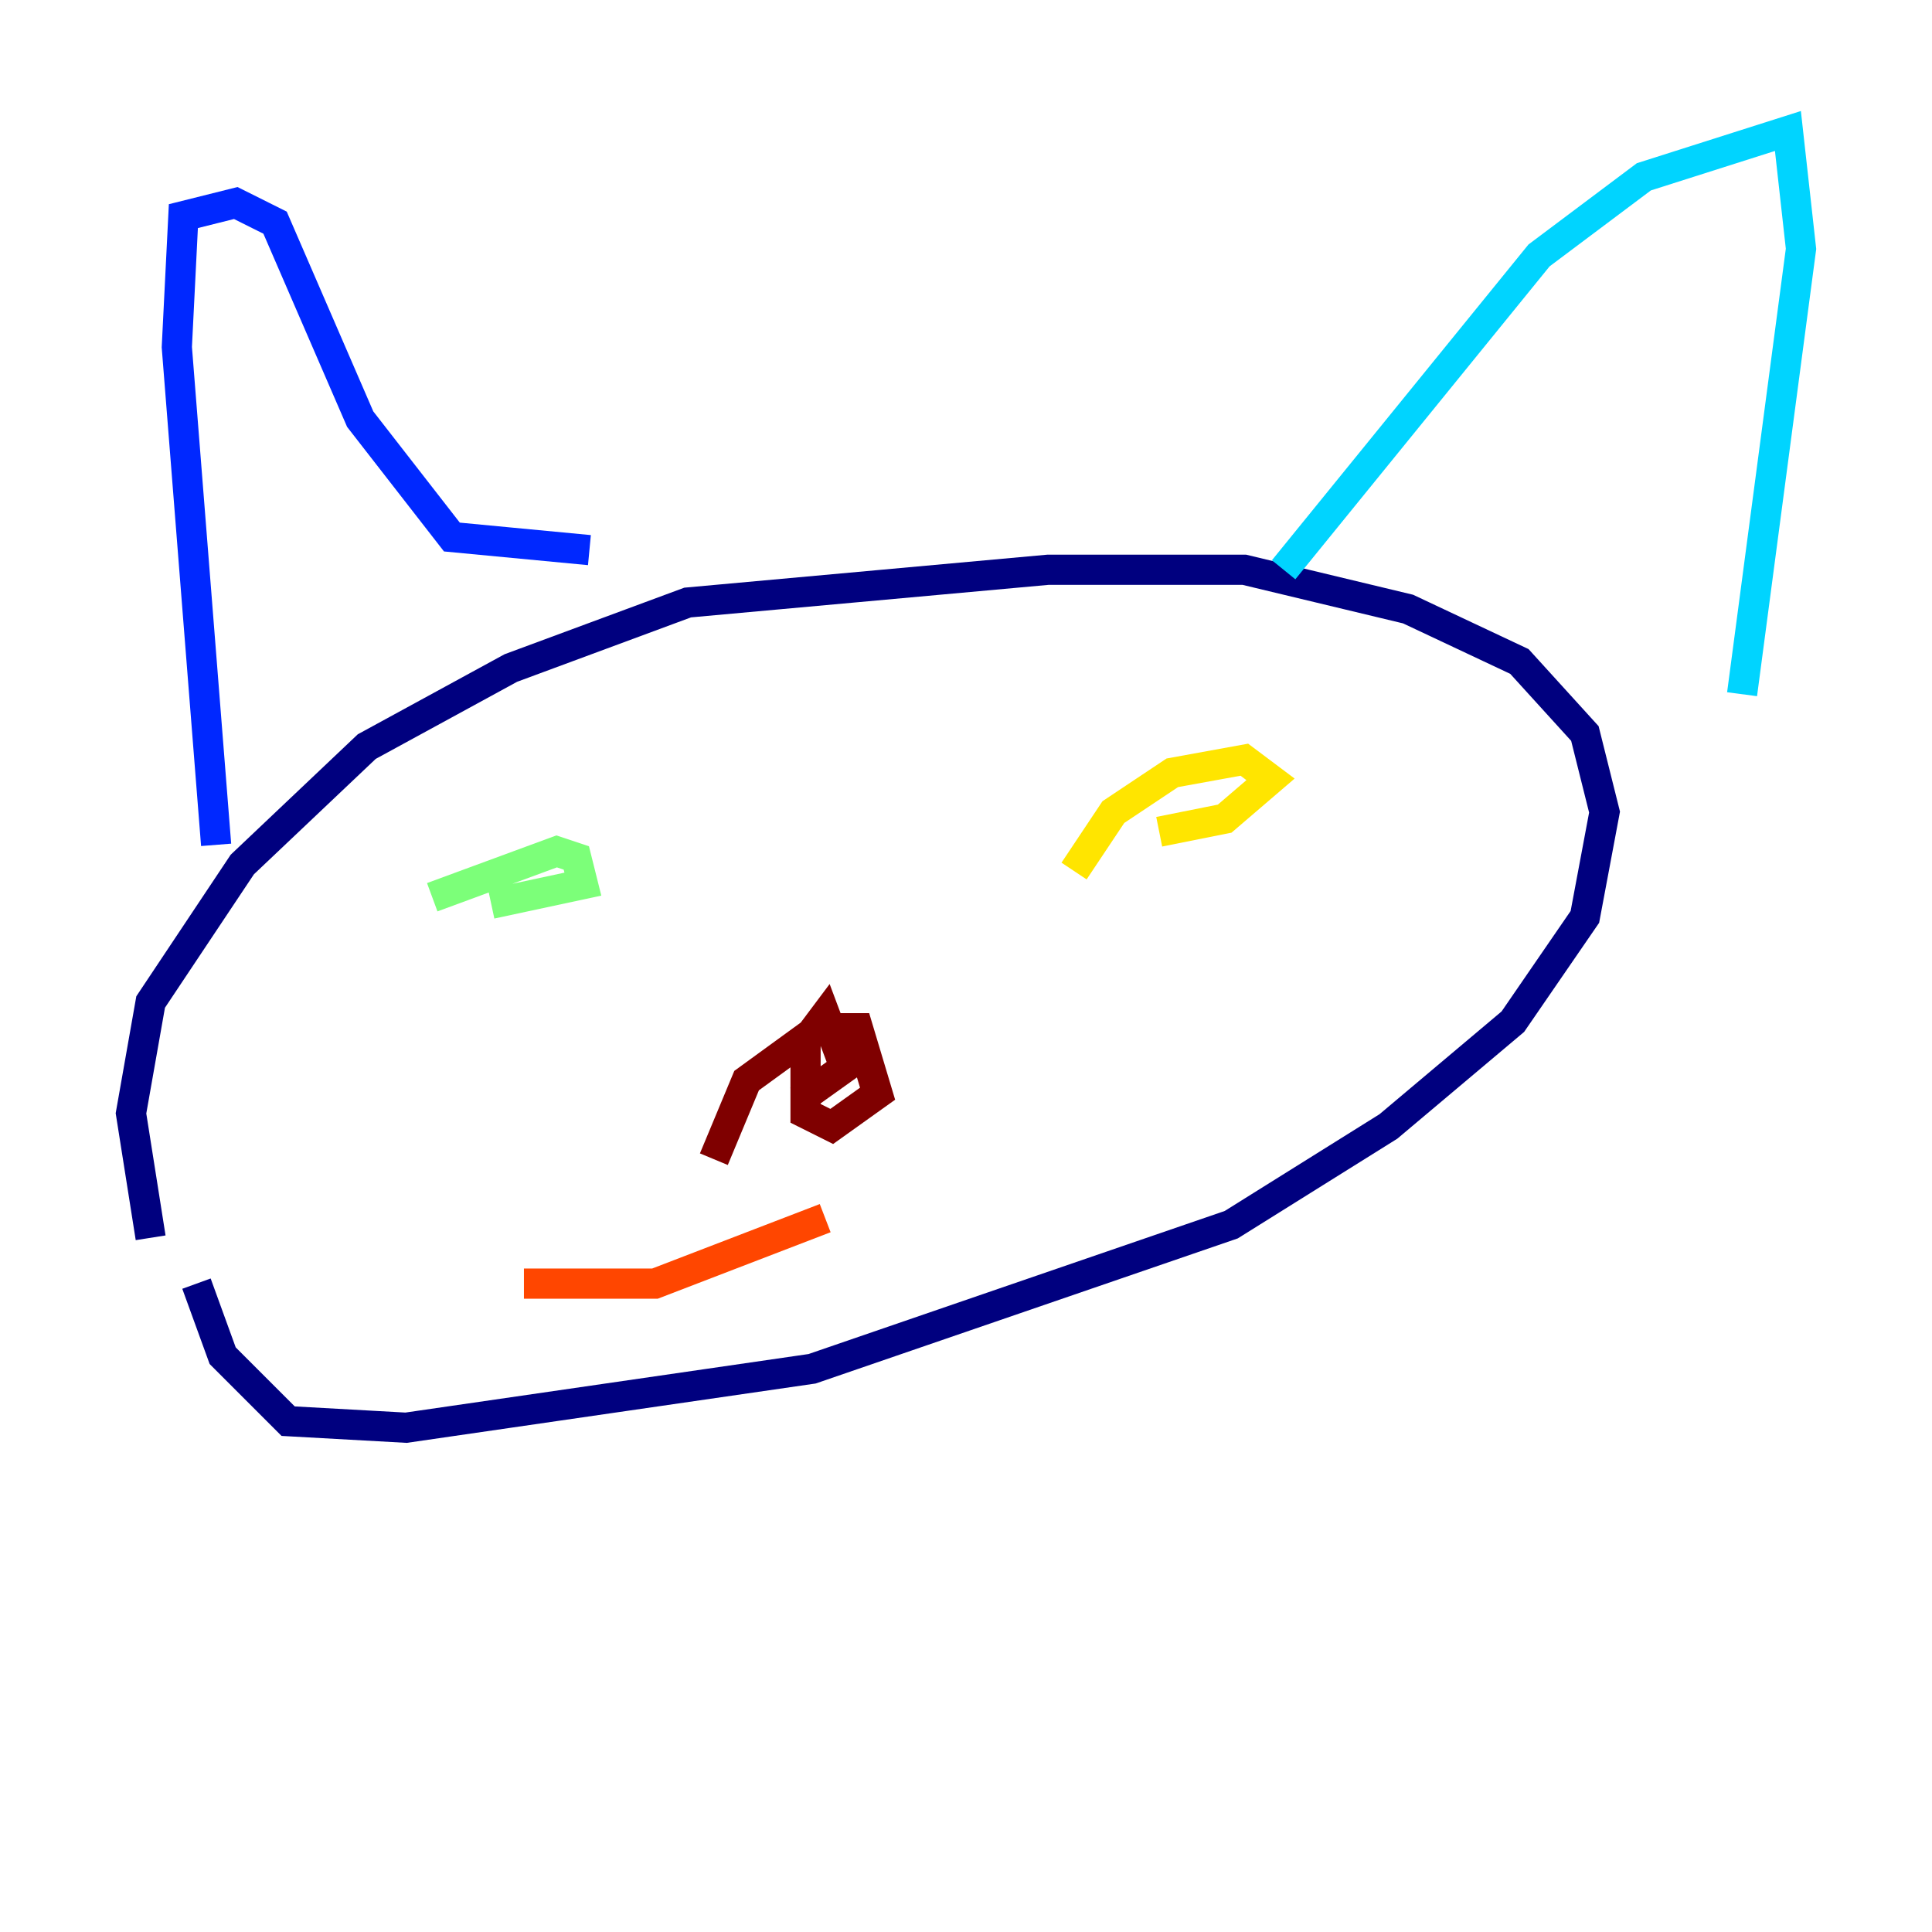 <?xml version="1.0" encoding="utf-8" ?>
<svg baseProfile="tiny" height="128" version="1.2" viewBox="0,0,128,128" width="128" xmlns="http://www.w3.org/2000/svg" xmlns:ev="http://www.w3.org/2001/xml-events" xmlns:xlink="http://www.w3.org/1999/xlink"><defs /><polyline fill="none" points="9.98,82.007 8.678,73.763 9.98,66.386 16.054,57.275 24.298,49.464 33.844,44.258 45.559,39.919 69.424,37.749 82.441,37.749 93.288,40.352 100.664,43.824 105.003,48.597 106.305,53.803 105.003,60.746 100.231,67.688 91.986,74.63 81.573,81.139 53.803,90.685 26.902,94.59 19.091,94.156 14.752,89.817 13.017,85.044" stroke="#00007f" stroke-width="2" /><polyline fill="none" points="14.319,55.973 11.715,22.997 12.149,14.319 15.62,13.451 18.224,14.752 23.864,27.77 29.939,35.58 39.051,36.447" stroke="#0028ff" stroke-width="2" /><polyline fill="none" points="85.044,37.749 101.966,16.922 108.909,11.715 118.454,8.678 119.322,16.488 115.417,45.993" stroke="#00d4ff" stroke-width="2" /><polyline fill="none" points="28.637,59.444 36.881,56.407 38.183,56.841 38.617,58.576 32.542,59.878" stroke="#7cff79" stroke-width="2" /><polyline fill="none" points="71.159,57.709 73.763,53.803 77.668,51.2 82.441,50.332 84.176,51.634 81.139,54.237 76.8,55.105" stroke="#ffe500" stroke-width="2" /><polyline fill="none" points="34.712,85.044 43.39,85.044 54.671,80.705" stroke="#ff4600" stroke-width="2" /><polyline fill="none" points="47.295,76.8 49.464,71.593 54.237,68.122 56.841,68.122 58.142,72.461 55.105,74.63 53.37,73.763 53.37,68.99 54.671,67.254 55.973,70.725 52.936,72.895" stroke="#7f0000" stroke-width="2" /></svg>